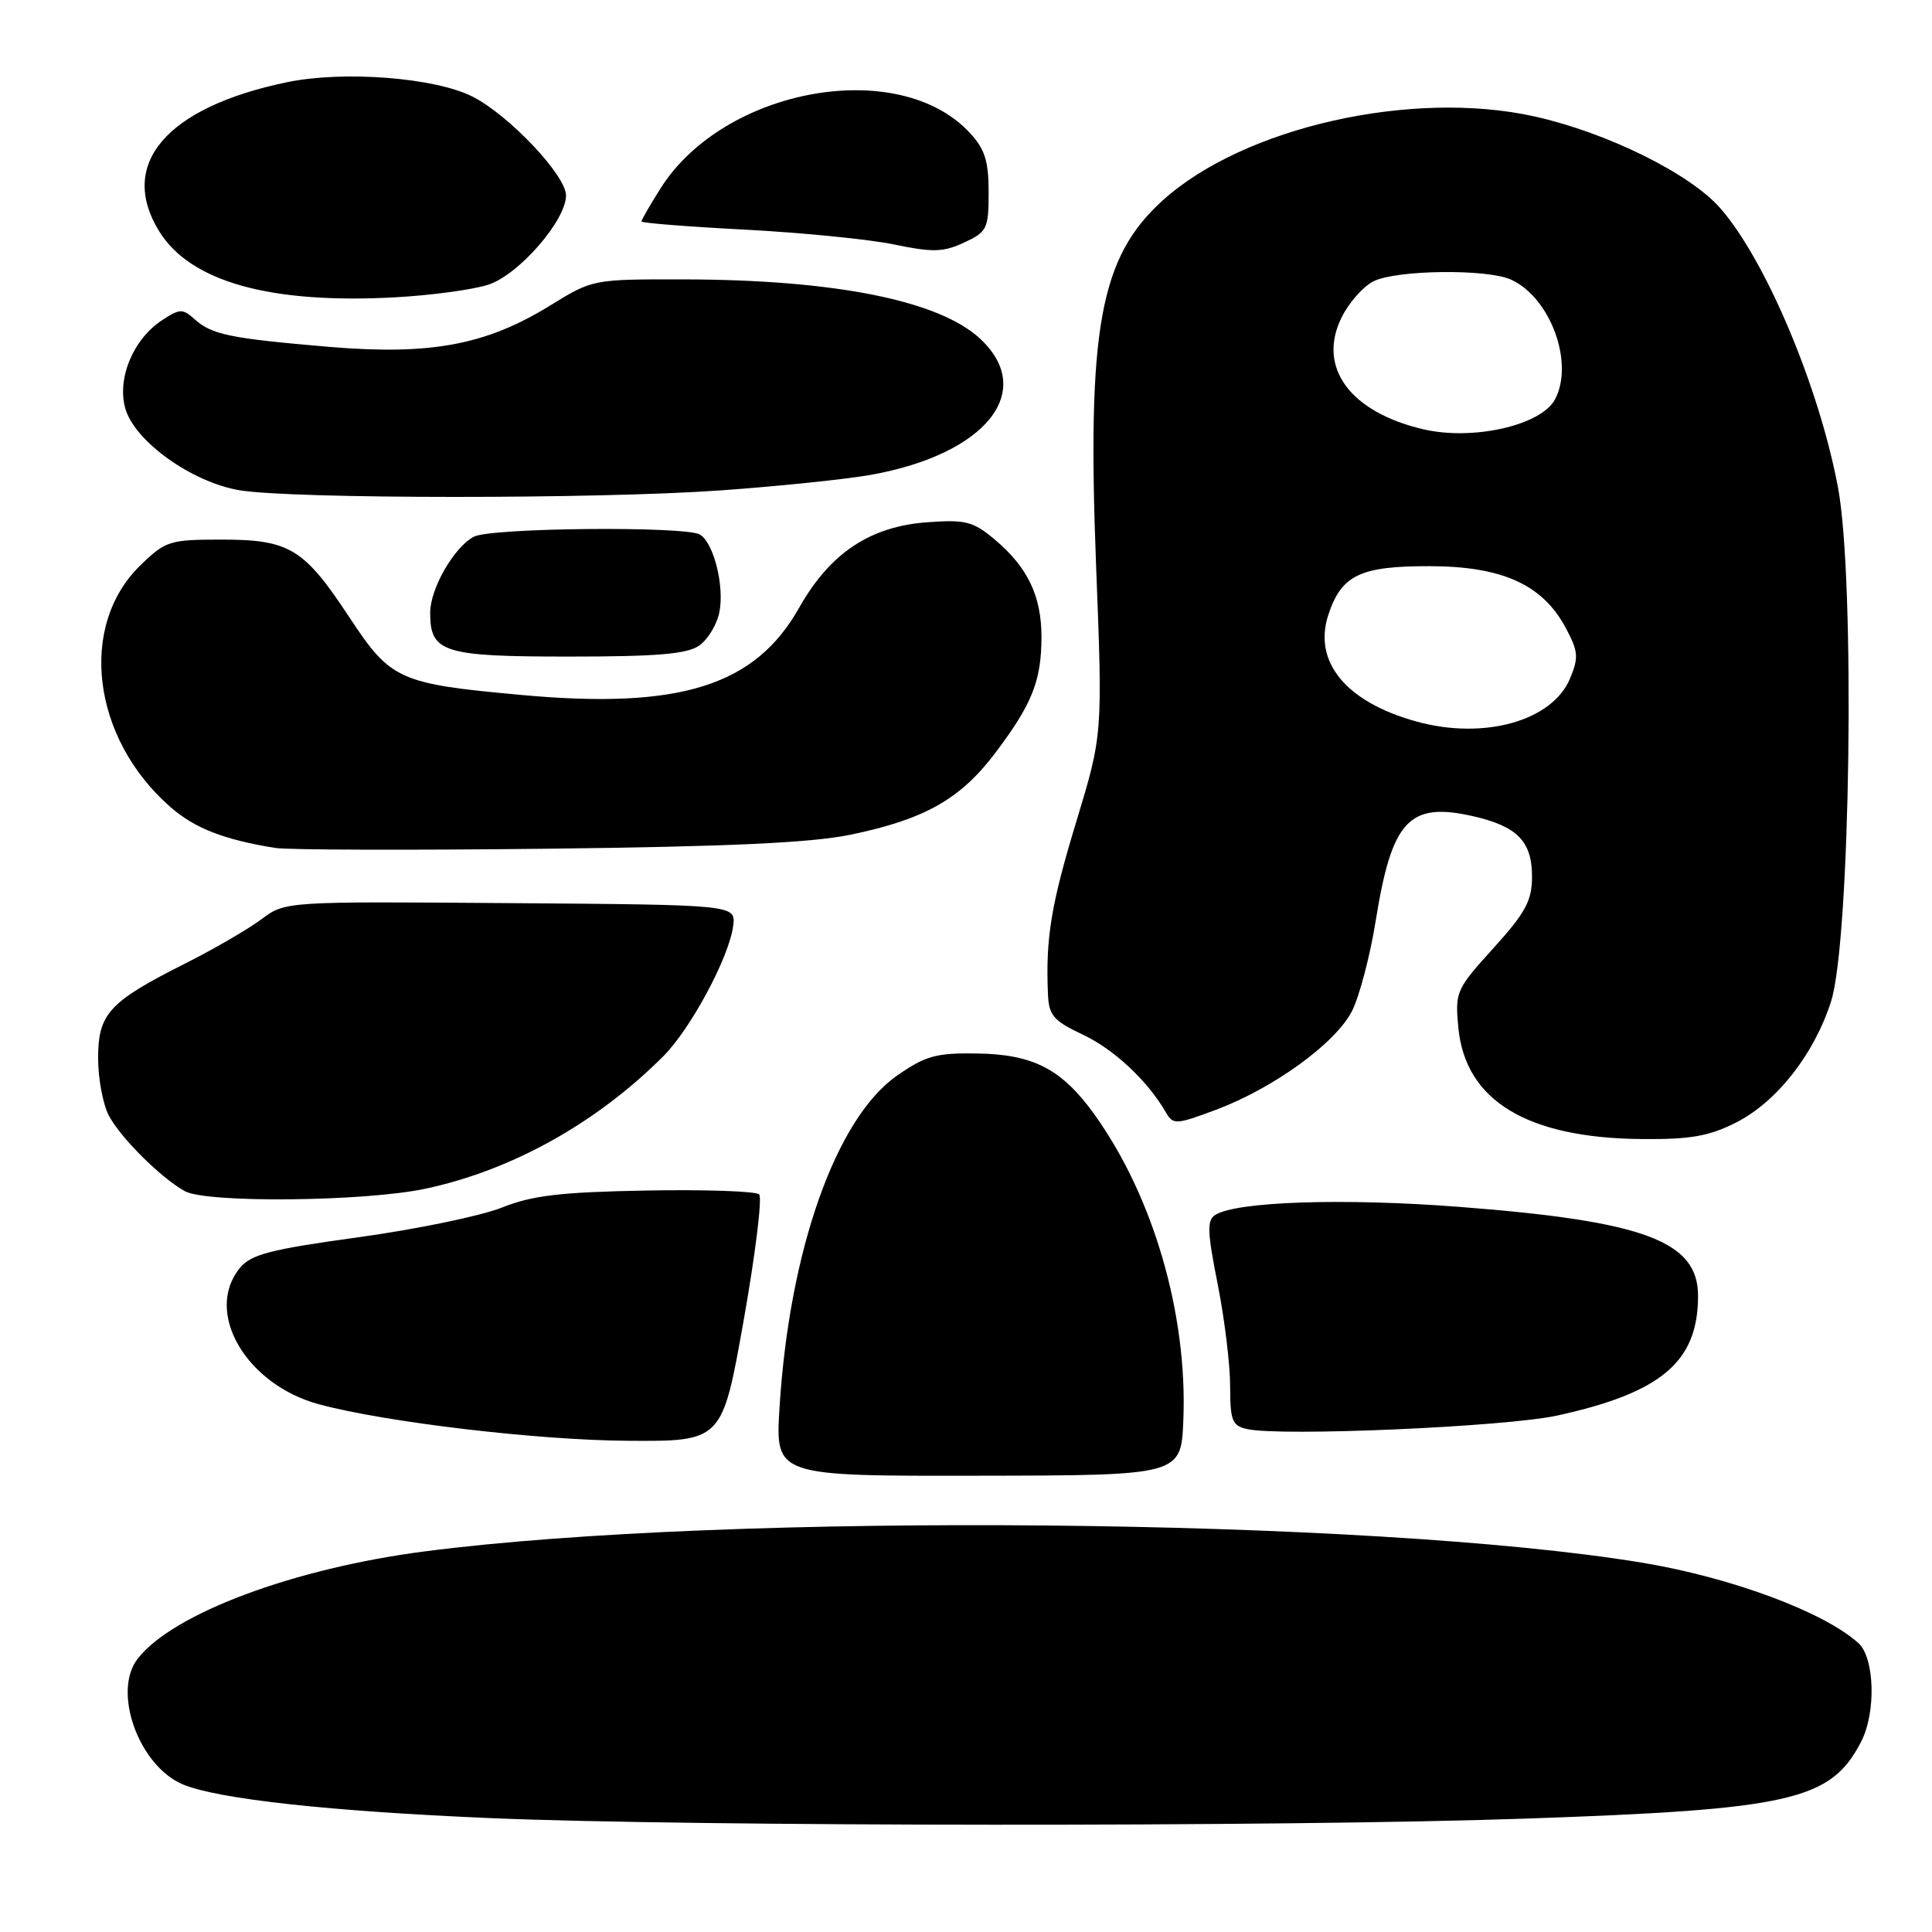 <?xml version="1.0" encoding="UTF-8" standalone="no"?>
<!DOCTYPE svg PUBLIC "-//W3C//DTD SVG 1.1//EN" "http://www.w3.org/Graphics/SVG/1.1/DTD/svg11.dtd" >
<svg xmlns="http://www.w3.org/2000/svg" xmlns:xlink="http://www.w3.org/1999/xlink" version="1.1" viewBox="0 0 256 256">
 <g >
 <path fill="currentColor"
d=" M 202.00 240.98 C 237.32 239.77 242.59 238.57 246.60 230.80 C 248.61 226.92 248.41 219.68 246.25 217.72 C 241.67 213.58 229.34 209.00 217.50 207.05 C 181.61 201.14 96.46 200.35 56.26 205.57 C 38.91 207.82 22.90 213.80 18.25 219.78 C 14.84 224.15 18.40 234.02 24.27 236.46 C 28.92 238.39 43.74 240.01 65.00 240.91 C 91.73 242.04 169.95 242.09 202.00 240.98 Z  M 156.80 188.15 C 157.36 174.13 152.82 158.54 145.01 147.66 C 140.69 141.65 136.91 139.69 129.41 139.59 C 124.02 139.51 122.61 139.91 118.84 142.54 C 110.76 148.20 104.57 165.71 103.29 186.54 C 102.73 195.59 102.73 195.59 129.62 195.54 C 156.50 195.50 156.50 195.50 156.80 188.15 Z  M 98.53 175.01 C 100.09 166.22 101.02 158.69 100.59 158.26 C 100.17 157.84 93.45 157.61 85.66 157.75 C 74.26 157.96 70.53 158.40 66.50 160.01 C 63.75 161.11 55.21 162.88 47.51 163.94 C 35.71 165.57 33.25 166.21 31.76 168.04 C 27.02 173.90 32.61 183.47 42.28 186.08 C 51.09 188.45 71.17 190.83 83.10 190.91 C 95.69 191.00 95.69 191.00 98.53 175.01 Z  M 206.38 187.56 C 220.18 184.53 225.00 180.42 225.00 171.71 C 225.00 164.45 217.89 161.80 193.28 159.91 C 178.06 158.74 163.91 159.20 161.05 160.97 C 159.91 161.67 159.96 163.18 161.35 170.16 C 162.26 174.74 163.00 180.83 163.00 183.68 C 163.00 188.24 163.27 188.92 165.25 189.36 C 169.72 190.36 199.60 189.06 206.38 187.56 Z  M 56.33 157.52 C 67.77 155.09 79.00 148.85 87.88 139.97 C 91.54 136.30 96.62 126.83 97.15 122.68 C 97.50 119.89 97.50 119.89 67.65 119.67 C 37.80 119.44 37.80 119.44 34.65 121.80 C 32.92 123.10 28.35 125.75 24.50 127.69 C 14.44 132.75 13.00 134.33 13.00 140.22 C 13.00 142.91 13.64 146.31 14.41 147.80 C 15.96 150.75 21.33 156.09 24.50 157.84 C 27.39 159.43 48.29 159.22 56.33 157.52 Z  M 230.02 148.75 C 235.42 146.02 240.37 139.72 242.62 132.71 C 245.19 124.71 245.84 76.86 243.55 64.62 C 241.05 51.27 233.95 34.42 227.93 27.57 C 223.90 22.98 212.93 17.57 203.34 15.43 C 187.09 11.82 164.82 16.84 154.07 26.55 C 145.74 34.09 144.02 43.48 145.24 75.03 C 146.11 97.35 146.11 97.35 142.60 108.92 C 139.26 119.92 138.54 124.33 138.86 131.74 C 138.98 134.56 139.60 135.27 143.49 137.10 C 147.63 139.05 152.06 143.20 154.50 147.42 C 155.44 149.05 155.84 149.03 161.10 147.06 C 168.71 144.22 176.95 138.25 179.13 134.00 C 180.12 132.07 181.54 126.67 182.29 122.00 C 184.42 108.71 186.70 106.25 195.10 108.13 C 201.03 109.47 203.00 111.47 203.00 116.14 C 203.00 119.35 202.17 120.90 197.89 125.63 C 192.93 131.10 192.79 131.43 193.24 136.19 C 194.17 145.84 202.34 150.80 217.54 150.93 C 223.98 150.99 226.46 150.55 230.02 148.75 Z  M 112.66 110.61 C 122.50 108.58 127.26 105.90 131.90 99.74 C 136.76 93.31 138.00 90.18 138.00 84.39 C 138.00 78.98 136.17 75.16 131.83 71.51 C 128.96 69.09 127.96 68.83 122.89 69.20 C 115.28 69.75 109.98 73.29 105.89 80.53 C 100.06 90.88 90.11 94.01 69.14 92.09 C 52.86 90.61 51.78 90.12 46.31 81.82 C 40.28 72.66 38.37 71.50 29.35 71.50 C 22.49 71.50 21.94 71.67 18.63 74.88 C 10.34 82.90 12.16 97.78 22.53 106.89 C 25.78 109.75 29.65 111.26 36.50 112.36 C 38.15 112.62 54.35 112.67 72.50 112.46 C 96.39 112.19 107.48 111.68 112.66 110.61 Z  M 92.65 85.54 C 93.80 84.73 95.00 82.75 95.32 81.13 C 96.01 77.69 94.59 71.99 92.77 70.84 C 90.93 69.69 65.01 69.92 62.78 71.12 C 60.14 72.53 57.01 77.99 57.00 81.18 C 57.00 86.46 58.69 87.00 75.35 87.00 C 87.08 87.00 91.03 86.67 92.65 85.54 Z  M 95.50 64.98 C 103.20 64.43 112.18 63.50 115.45 62.91 C 130.64 60.18 137.33 51.84 129.89 44.90 C 124.46 39.82 110.62 37.05 90.52 37.02 C 78.57 37.00 78.52 37.01 72.90 40.48 C 64.41 45.72 57.05 47.09 43.60 45.96 C 30.46 44.84 28.06 44.35 25.78 42.29 C 24.21 40.88 23.81 40.89 21.49 42.42 C 17.64 44.94 15.47 50.16 16.61 54.14 C 17.86 58.49 25.42 63.90 31.73 64.96 C 38.69 66.13 79.23 66.14 95.50 64.98 Z  M 64.74 37.71 C 68.76 36.38 75.00 29.20 75.00 25.90 C 75.00 23.24 67.47 15.28 62.63 12.81 C 57.66 10.28 45.52 9.33 38.00 10.90 C 22.03 14.22 15.59 21.75 21.10 30.66 C 25.22 37.33 35.78 40.29 52.29 39.40 C 57.12 39.14 62.73 38.38 64.74 37.71 Z  M 131.00 25.46 C 131.00 21.33 130.50 19.75 128.50 17.60 C 119.11 7.46 95.94 11.63 87.52 24.97 C 86.13 27.17 85.00 29.13 85.00 29.34 C 85.00 29.55 91.19 30.04 98.75 30.43 C 106.31 30.83 115.20 31.71 118.50 32.40 C 123.60 33.46 124.99 33.42 127.75 32.14 C 130.80 30.72 131.00 30.32 131.00 25.46 Z  M 187.67 95.60 C 178.36 93.03 173.96 87.70 176.01 81.47 C 177.75 76.19 180.23 75.00 189.47 75.02 C 199.03 75.04 204.37 77.45 207.43 83.13 C 209.13 86.29 209.21 87.09 208.04 89.90 C 205.70 95.54 196.63 98.08 187.67 95.60 Z  M 188.59 56.88 C 178.88 54.61 174.52 48.67 177.75 42.10 C 178.71 40.13 180.62 37.96 182.00 37.27 C 185.06 35.75 197.05 35.61 200.22 37.05 C 205.45 39.44 208.62 48.10 206.04 52.93 C 204.20 56.37 195.16 58.42 188.59 56.88 Z "/>
</g>
</svg>